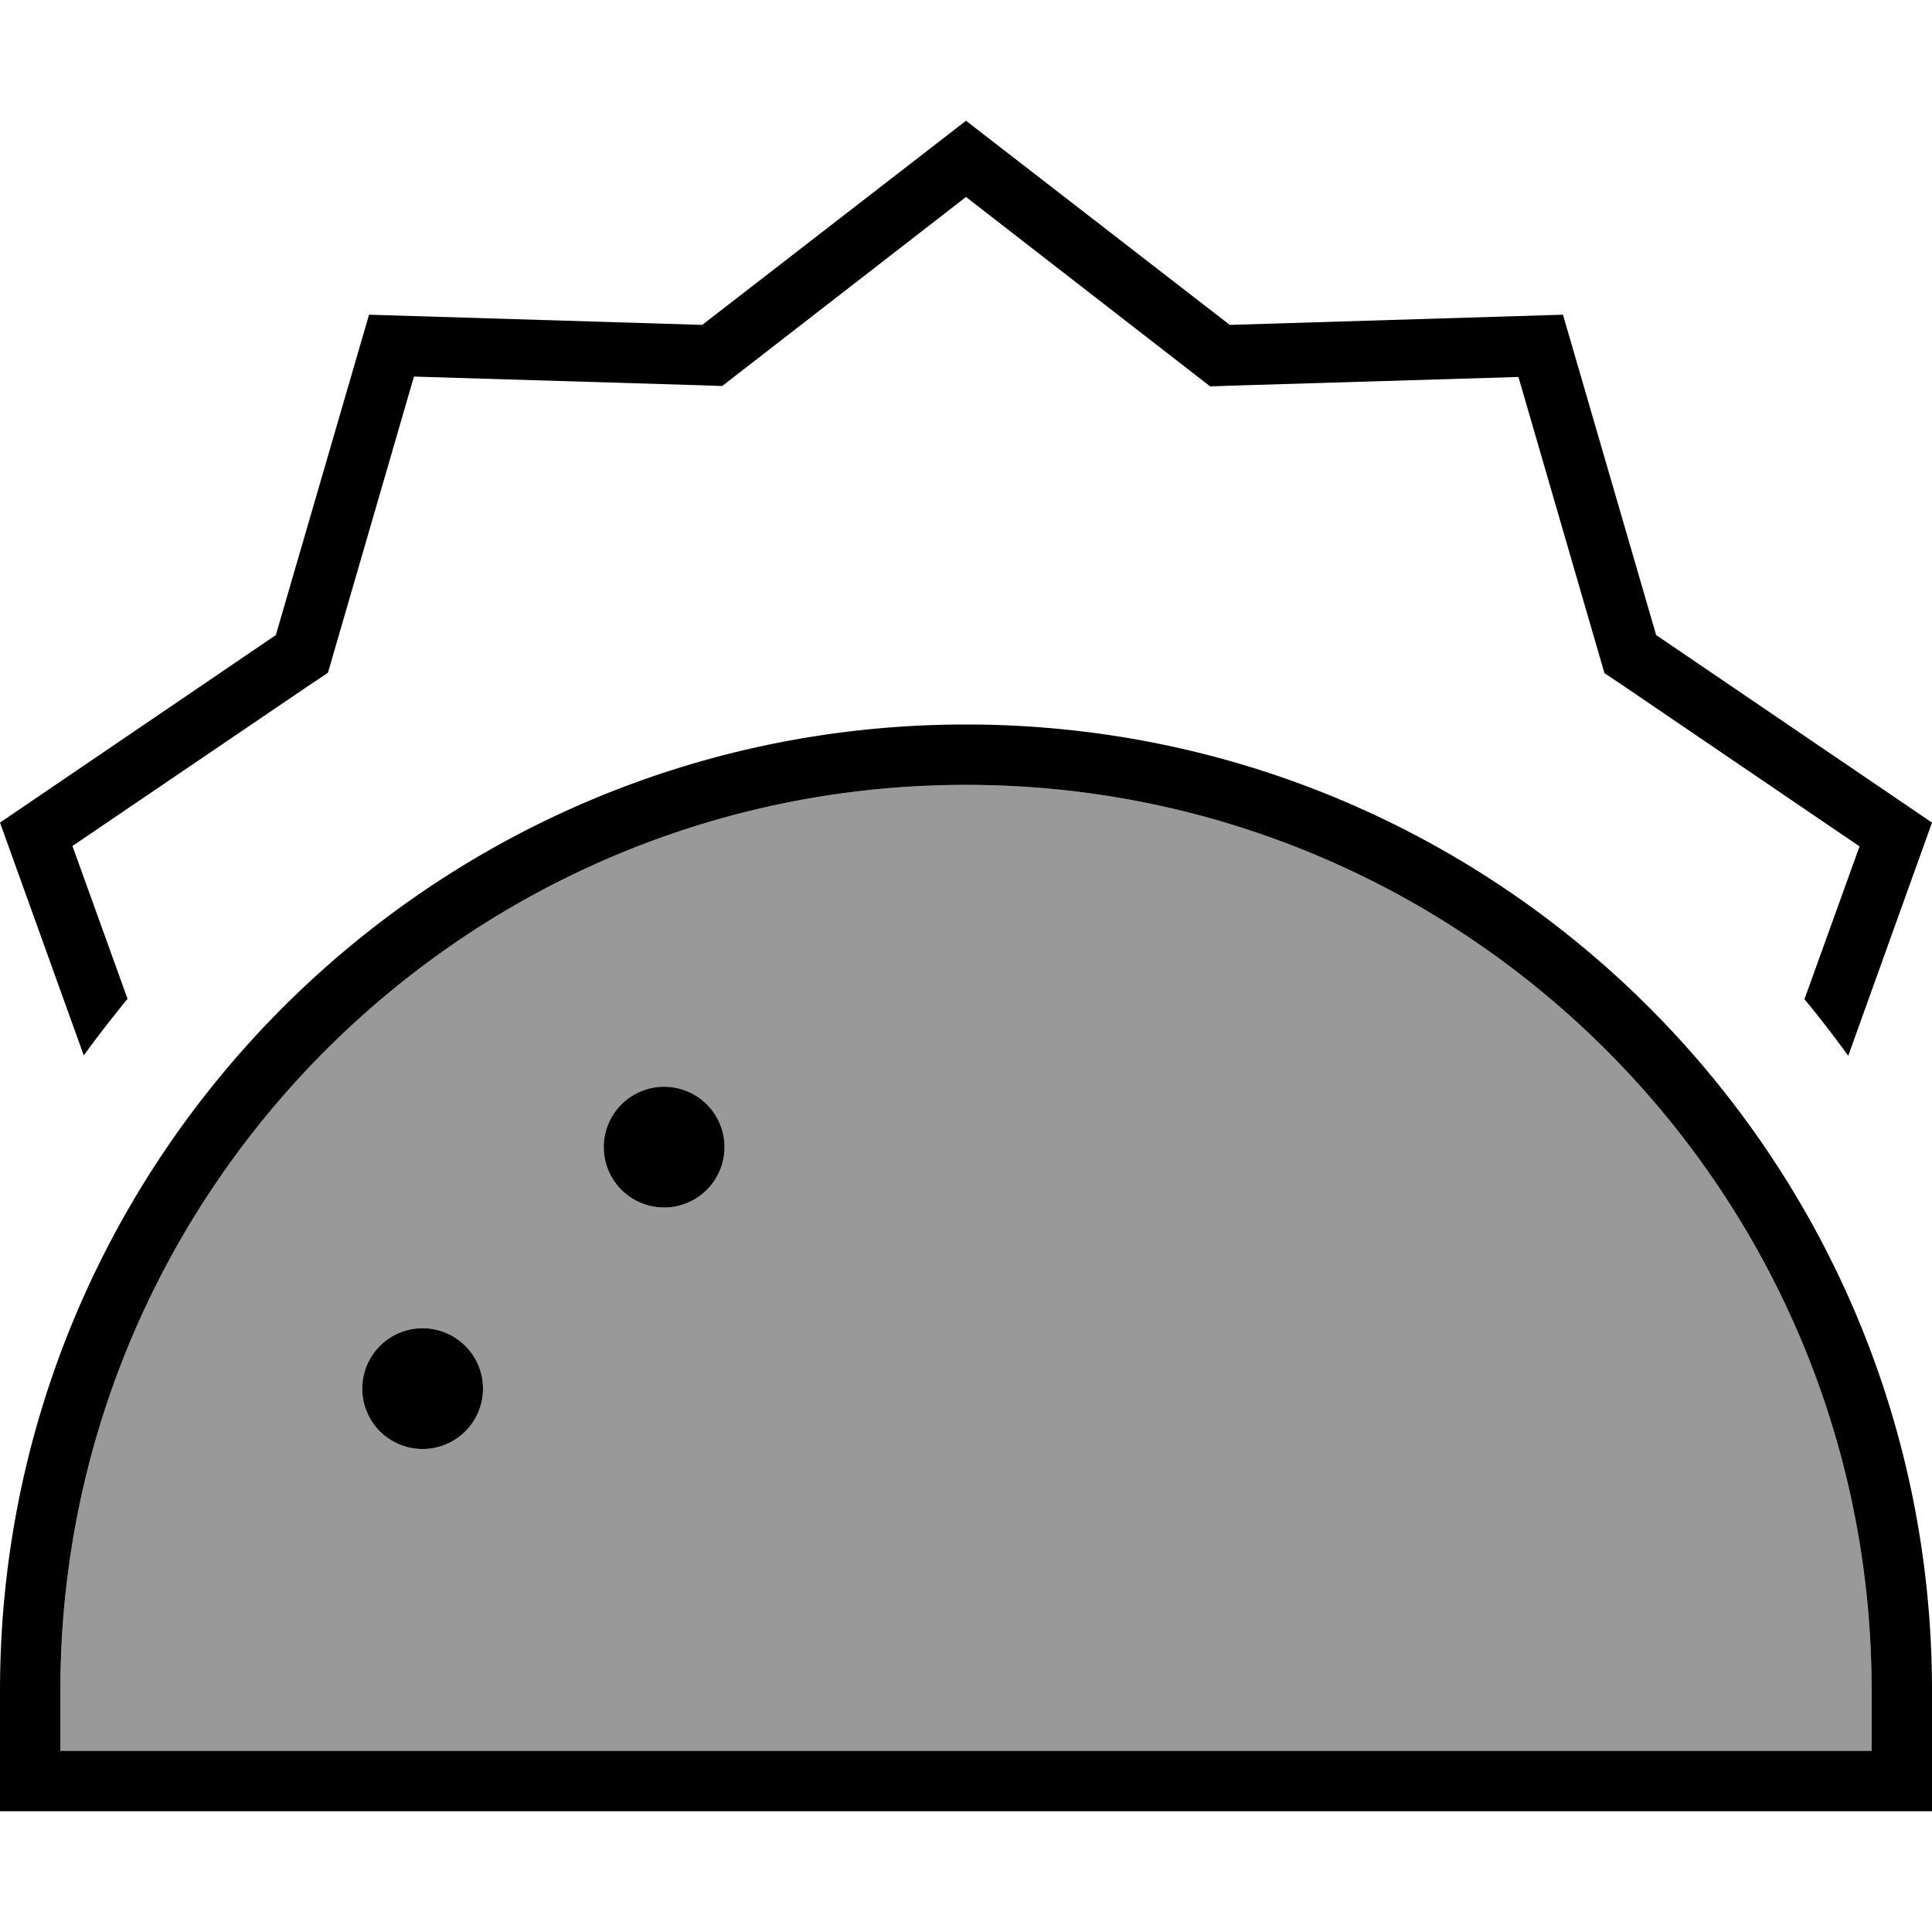 <svg xmlns="http://www.w3.org/2000/svg" viewBox="0 0 512 512"><defs><style>.fa-secondary{opacity:.4}</style></defs><path class="fa-secondary" d="M16 448c0-132.5 107.5-240 240-240s240 107.5 240 240l0 16L16 464l0-16zm80-80a16 16 0 1 0 32 0 16 16 0 1 0 -32 0zm64-64a16 16 0 1 0 32 0 16 16 0 1 0 -32 0z"/><path class="fa-primary" d="M325.9 86.1l88.3-2.7 24.7 84.9L512 218l-22.2 61.8c-3.7-5.1-7.6-10.2-11.6-15l14.6-40.5-62.8-42.7-4.8-3.2-1.6-5.5-21.2-73-76 2.3-5.7 .2-4.5-3.5L256 52.2 195.9 98.8l-4.5 3.5-5.7-.2-76-2.3-21.2 73-1.6 5.5-4.8 3.2L19.2 224.2l14.6 40.5c-4 4.9-7.9 9.9-11.6 15L0 218l73.1-49.7L97.8 83.4l88.3 2.7L256 32l69.9 54.1zM16 448l0 16 480 0 0-16c0-132.5-107.5-240-240-240S16 315.5 16 448zM0 464l0-16C0 306.6 114.6 192 256 192s256 114.6 256 256l0 16 0 16-16 0L16 480 0 480l0-16zM176 288a16 16 0 1 1 0 32 16 16 0 1 1 0-32zm-64 64a16 16 0 1 1 0 32 16 16 0 1 1 0-32z"/></svg>